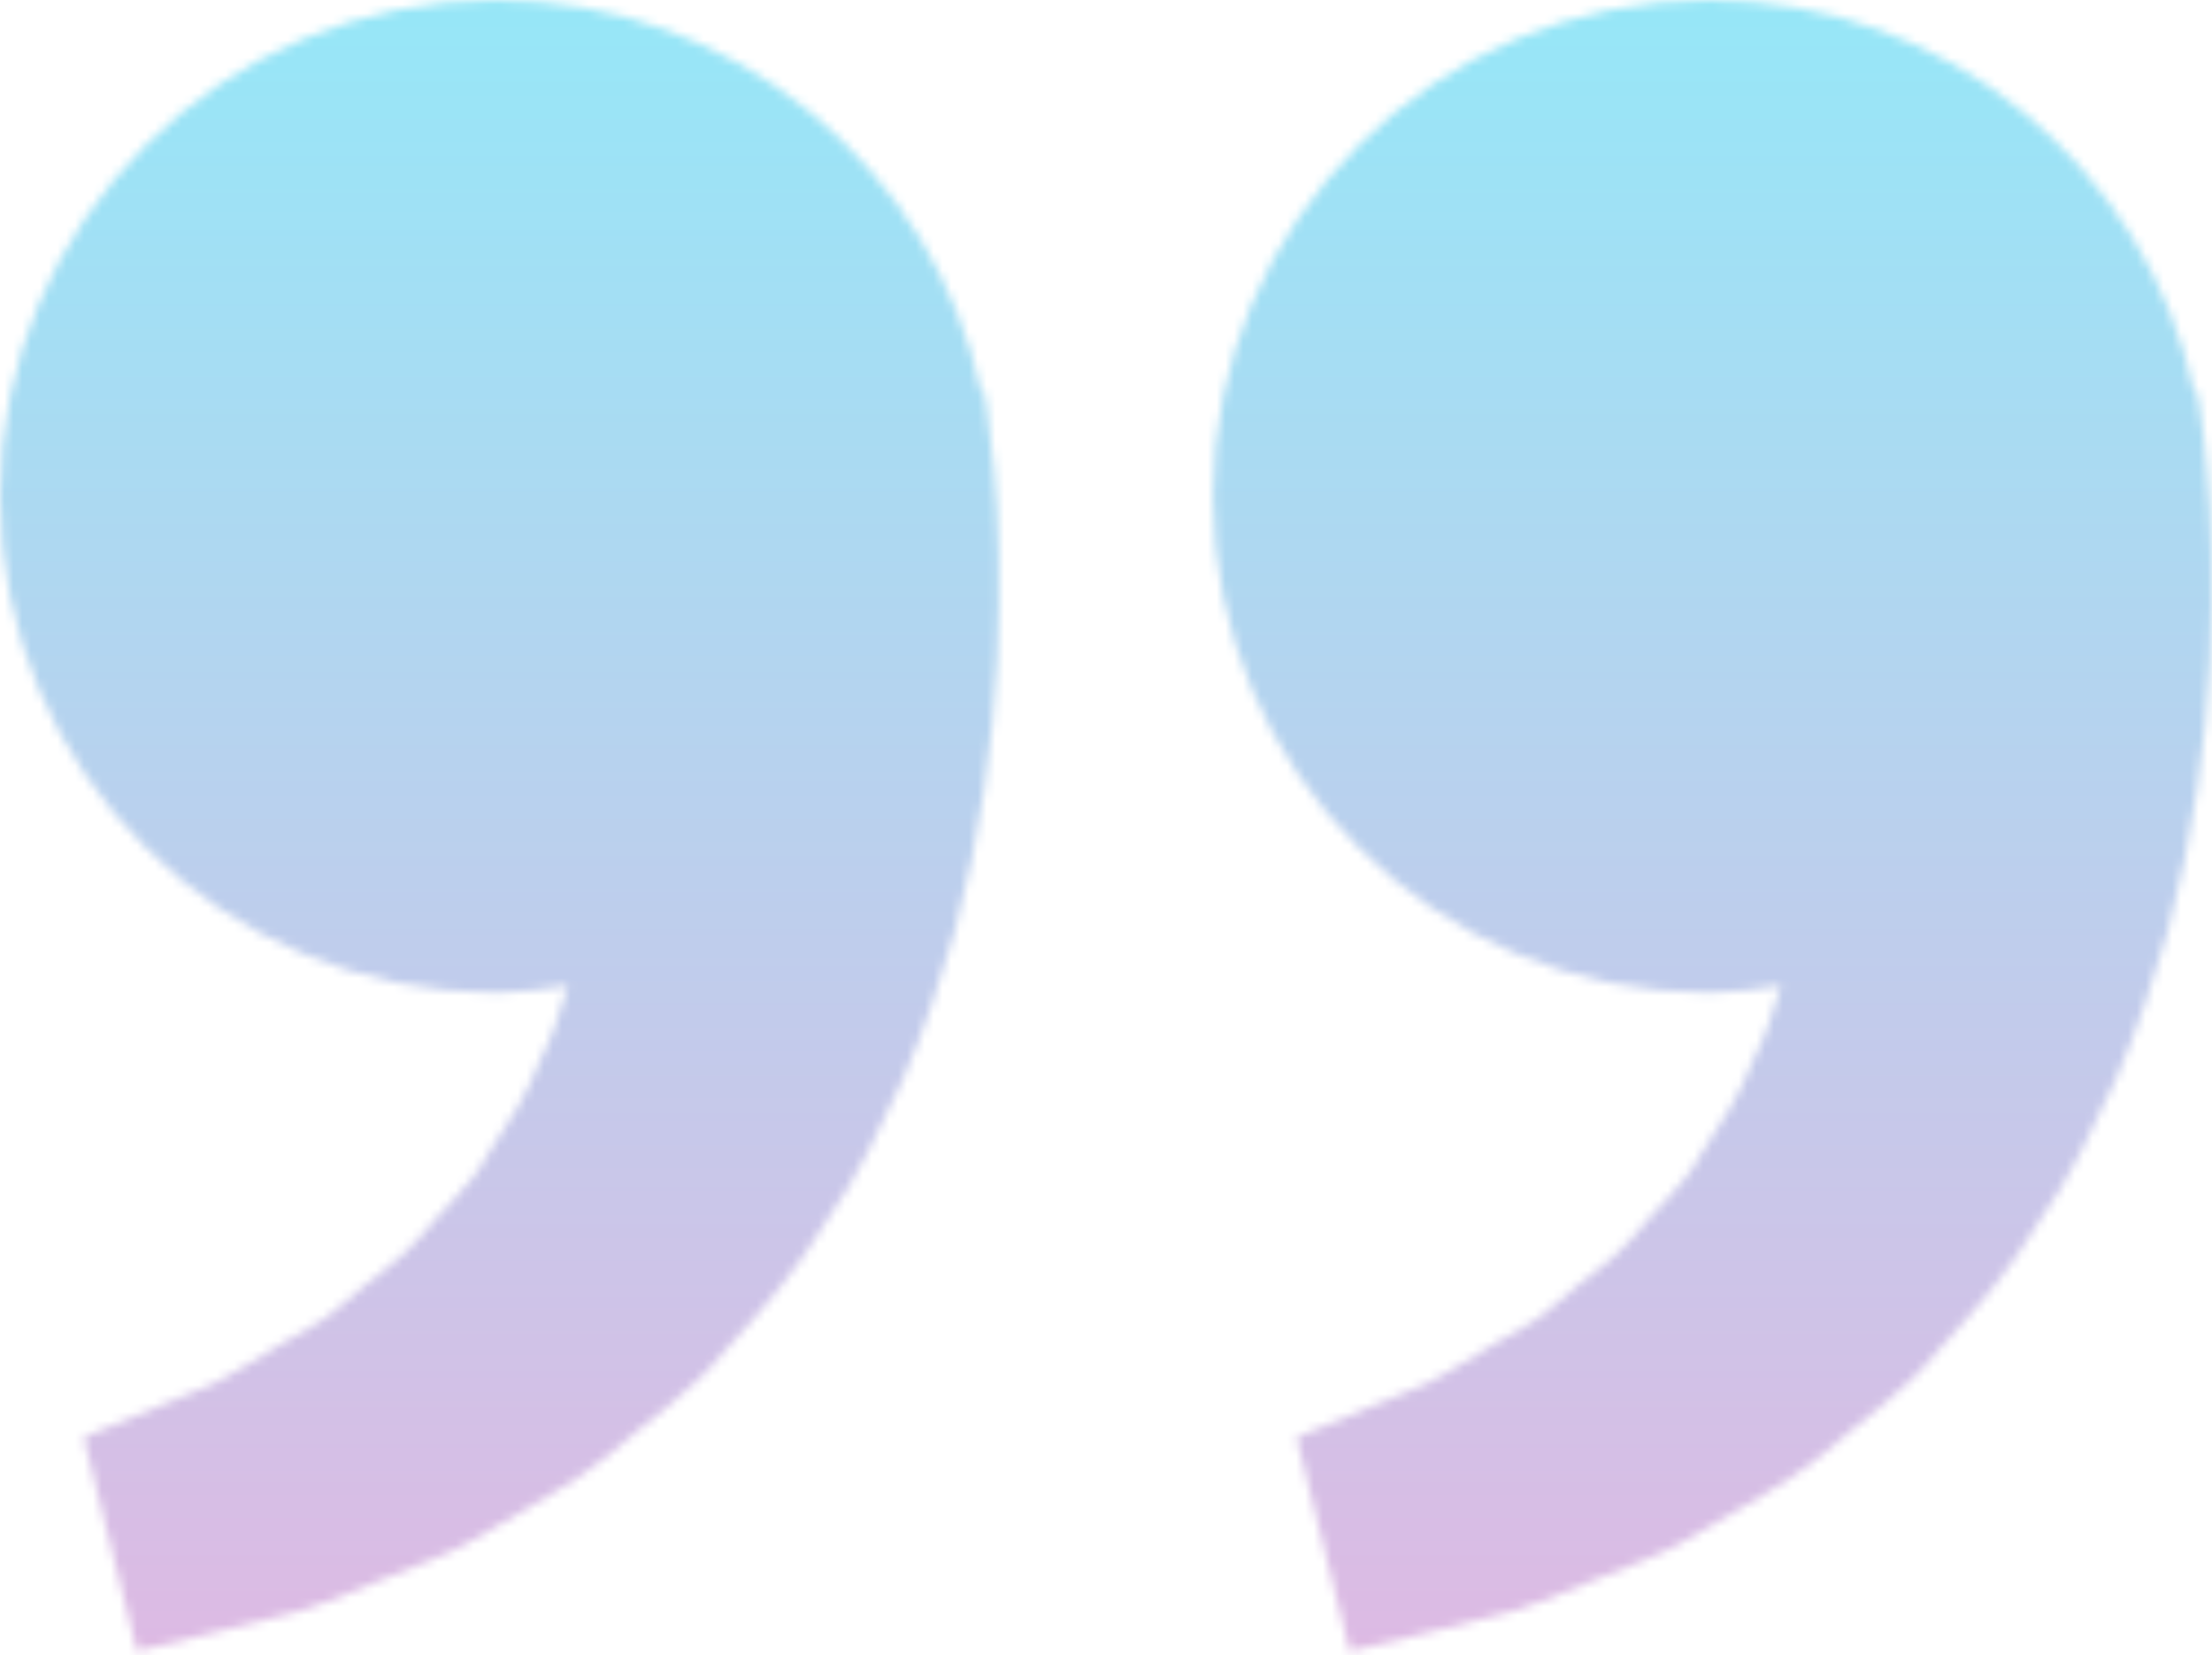 <svg width="250" height="187" viewBox="0 0 250 187" fill="none" xmlns="http://www.w3.org/2000/svg">
<mask id="mask0_124_25" style="mask-type:alpha" maskUnits="userSpaceOnUse" x="0" y="0" width="250" height="187">
<path d="M248.651 46.377C248.439 45.019 248.339 44.284 248.339 44.284L248.015 44.358C242.606 19.02 220.134 0 193.188 0C162.215 0 137.101 25.114 137.101 56.087C137.101 87.059 162.215 112.173 193.188 112.173C195.967 112.173 198.634 111.75 201.289 111.363C200.429 114.255 199.544 117.196 198.123 119.839C196.702 123.677 194.484 127.005 192.278 130.358C190.433 133.985 187.18 136.44 184.787 139.544C182.282 142.56 178.867 144.567 176.162 147.072C173.507 149.689 170.03 150.998 167.263 152.843C164.371 154.5 161.854 156.332 159.162 157.205C156.569 158.277 154.301 159.199 152.444 159.972C148.68 161.53 146.536 162.427 146.536 162.427L152.568 186.594C152.568 186.594 155.285 185.946 160.009 184.799C162.39 184.201 165.294 183.503 168.597 182.668C171.974 182.045 175.576 180.337 179.59 178.779C183.541 176.997 188.14 175.813 192.402 172.959C196.69 170.242 201.638 167.973 206 164.334C210.225 160.582 215.323 157.329 219.087 152.568C223.2 148.106 227.263 143.42 230.417 138.085C234.069 133 236.549 127.417 239.166 121.895C241.534 116.374 243.441 110.728 244.999 105.244C247.953 94.251 249.274 83.806 249.785 74.87C250.209 65.921 249.96 58.48 249.436 53.095C249.249 50.553 248.913 48.072 248.651 46.377ZM111.55 46.377C111.338 45.019 111.239 44.284 111.239 44.284L110.915 44.358C105.505 19.02 83.033 0 56.087 0C25.114 0 0 25.114 0 56.087C0 87.059 25.114 112.173 56.087 112.173C58.866 112.173 61.533 111.75 64.188 111.363C63.328 114.255 62.443 117.196 61.022 119.839C59.602 123.677 57.383 127.005 55.177 130.358C53.332 133.985 50.079 136.44 47.686 139.544C45.181 142.56 41.766 144.567 39.061 147.072C36.407 149.689 32.929 150.998 30.162 152.843C27.271 154.5 24.753 156.332 22.061 157.205C19.468 158.277 17.2 159.199 15.343 159.972C11.591 161.505 9.447 162.402 9.447 162.402L15.48 186.569C15.48 186.569 18.197 185.921 22.921 184.775C25.301 184.176 28.205 183.478 31.508 182.643C34.886 182.02 38.488 180.313 42.501 178.755C46.452 176.972 51.051 175.788 55.314 172.934C59.602 170.217 64.55 167.949 68.912 164.309C73.137 160.558 78.235 157.305 81.999 152.543C86.112 148.081 90.175 143.395 93.328 138.061C96.98 132.975 99.46 127.392 102.078 121.87C104.446 116.349 106.353 110.703 107.911 105.219C110.865 94.226 112.186 83.781 112.697 74.845C113.121 65.896 112.871 58.455 112.348 53.071C112.148 50.553 111.812 48.072 111.55 46.377Z" fill="black"/>
</mask>
<g mask="url(#mask0_124_25)">
<rect x="-29" y="-51" width="308" height="287" fill="url(#paint0_linear_124_25)"/>
</g>
<defs>
<linearGradient id="paint0_linear_124_25" x1="125" y1="-51" x2="125" y2="236" gradientUnits="userSpaceOnUse">
<stop stop-color="#83F3FD"/>
<stop offset="1" stop-color="#F0AEDE"/>
</linearGradient>
</defs>
</svg>
